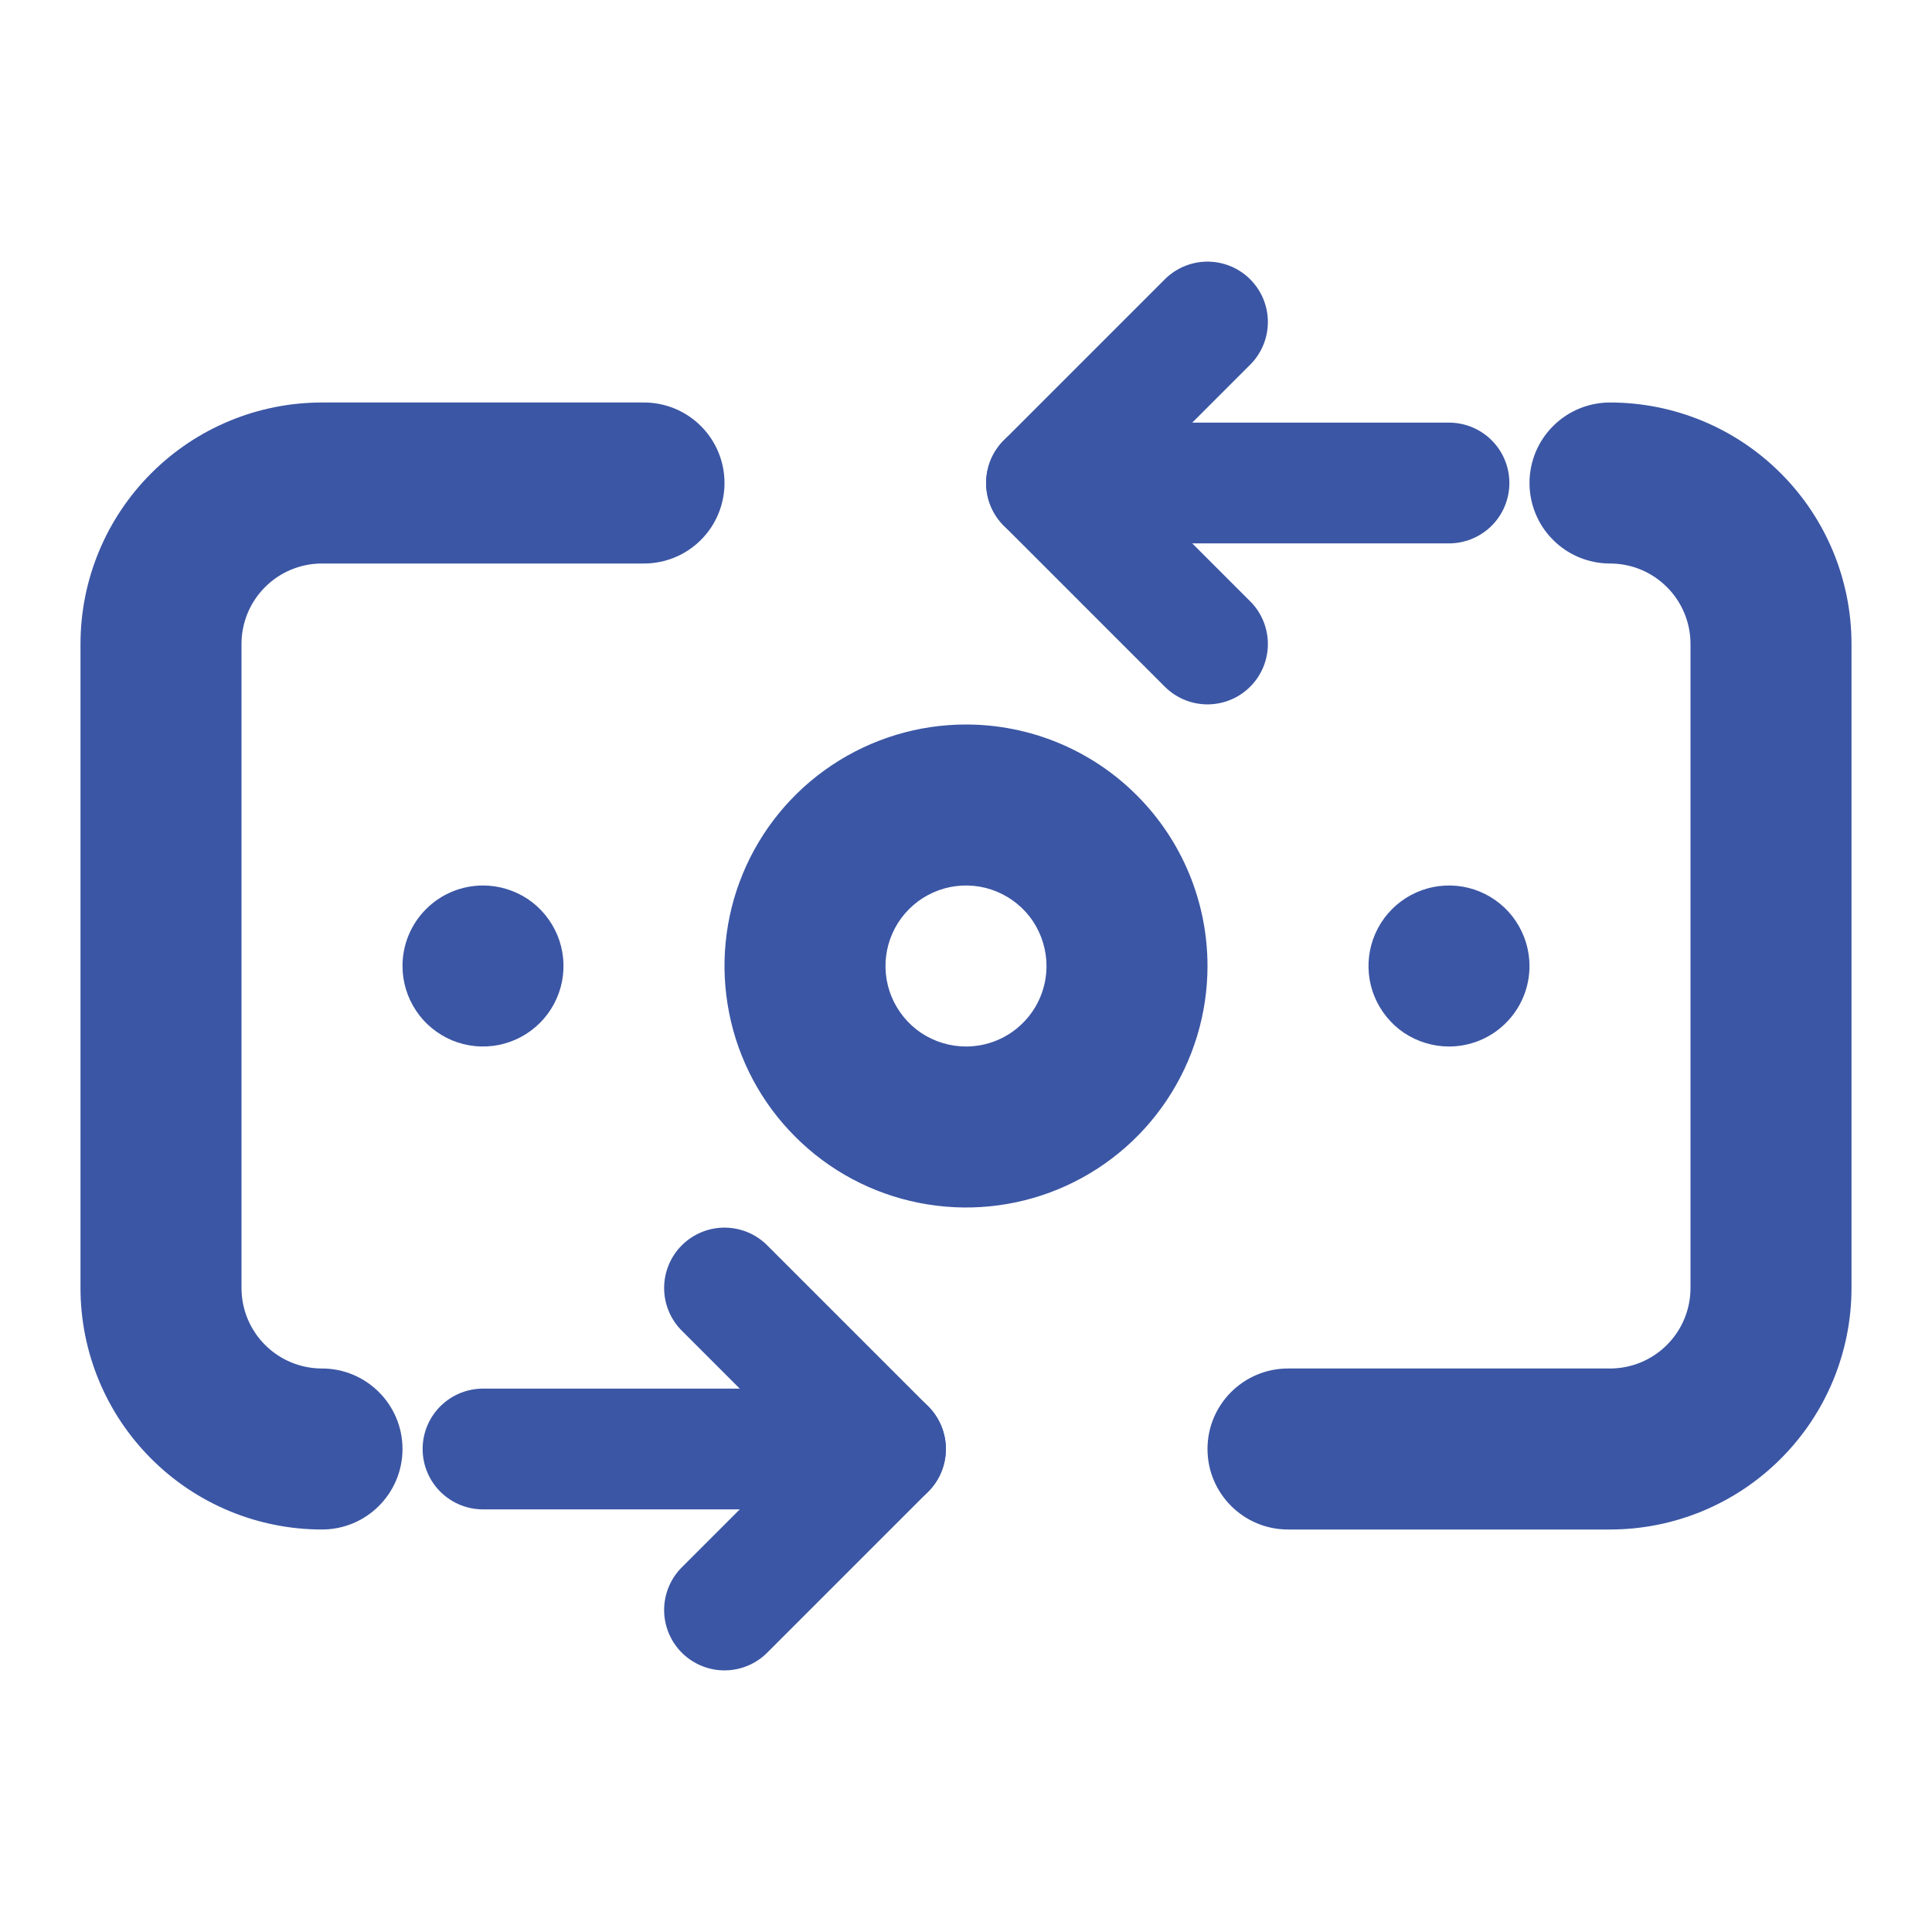 <svg width="24" height="24" viewBox="0 0 24 24" fill="none" xmlns="http://www.w3.org/2000/svg">
<path fill-rule="evenodd" clip-rule="evenodd" d="M10.333 9.506C10.827 9.176 11.407 9 12 9C12.796 9 13.559 9.316 14.121 9.879C14.684 10.441 15 11.204 15 12C15 12.593 14.824 13.173 14.494 13.667C14.165 14.16 13.696 14.545 13.148 14.772C12.6 14.999 11.997 15.058 11.415 14.942C10.833 14.827 10.298 14.541 9.879 14.121C9.459 13.702 9.173 13.167 9.058 12.585C8.942 12.003 9.001 11.4 9.228 10.852C9.455 10.304 9.84 9.835 10.333 9.506ZM11.444 12.832C11.609 12.941 11.802 13 12 13C12.265 13 12.52 12.895 12.707 12.707C12.895 12.52 13 12.265 13 12C13 11.802 12.941 11.609 12.832 11.444C12.722 11.28 12.565 11.152 12.383 11.076C12.2 11 11.999 10.981 11.805 11.019C11.611 11.058 11.433 11.153 11.293 11.293C11.153 11.433 11.058 11.611 11.019 11.805C10.981 11.999 11 12.2 11.076 12.383C11.152 12.565 11.28 12.722 11.444 12.832Z" fill="#3B56A4"/>
<path d="M5.169 12.556C5.059 12.391 5 12.198 5 12C5 11.735 5.105 11.48 5.293 11.293C5.48 11.105 5.735 11 6 11C6.198 11 6.391 11.059 6.556 11.168C6.72 11.278 6.848 11.435 6.924 11.617C7 11.8 7.019 12.001 6.981 12.195C6.942 12.389 6.847 12.567 6.707 12.707C6.567 12.847 6.389 12.942 6.195 12.981C6.001 13.019 5.8 13 5.617 12.924C5.435 12.848 5.278 12.72 5.169 12.556Z" fill="#3B56A4"/>
<path d="M18.831 11.444C18.941 11.609 19 11.802 19 12C19 12.265 18.895 12.52 18.707 12.707C18.52 12.895 18.265 13 18 13C17.802 13 17.609 12.941 17.444 12.832C17.28 12.722 17.152 12.565 17.076 12.383C17 12.2 16.981 11.999 17.019 11.805C17.058 11.611 17.153 11.433 17.293 11.293C17.433 11.153 17.611 11.058 17.805 11.019C17.999 10.981 18.2 11 18.383 11.076C18.565 11.152 18.722 11.28 18.831 11.444Z" fill="#3B56A4"/>
<path d="M20 5C20.796 5 21.559 5.316 22.121 5.879C22.684 6.441 23 7.204 23 8V16C23 16.796 22.684 17.559 22.121 18.121C21.559 18.684 20.796 19 20 19H16C15.448 19 15 18.552 15 18C15 17.448 15.448 17 16 17H20C20.265 17 20.52 16.895 20.707 16.707C20.895 16.52 21 16.265 21 16V8C21 7.735 20.895 7.48 20.707 7.293C20.52 7.105 20.265 7 20 7C19.735 7 19.48 6.895 19.293 6.707C19.105 6.52 19 6.265 19 6C19 5.735 19.105 5.48 19.293 5.293C19.48 5.105 19.735 5 20 5Z" fill="#3B56A4"/>
<path d="M5 18C5 17.448 4.552 17 4 17C3.735 17 3.48 16.895 3.293 16.707C3.105 16.52 3 16.265 3 16V8C3 7.735 3.105 7.48 3.293 7.293C3.48 7.105 3.735 7 4 7H8C8.265 7 8.52 6.895 8.707 6.707C8.895 6.52 9 6.265 9 6C9 5.735 8.895 5.48 8.707 5.293C8.52 5.105 8.265 5 8 5H4C3.204 5 2.441 5.316 1.879 5.879C1.316 6.441 1 7.204 1 8V16C1 16.796 1.316 17.559 1.879 18.121C2.441 18.684 3.204 19 4 19C4.552 19 5 18.552 5 18Z" fill="#3B56A4"/>
<path d="M18 6H13" stroke="#3B56A4" stroke-width="1.5" stroke-linecap="round"/>
<path d="M6 18H11" stroke="#3B56A4" stroke-width="1.5" stroke-linecap="round"/>
<path d="M15 8L13 6L15 4" stroke="#3B56A4" stroke-width="1.5" stroke-linecap="round" stroke-linejoin="round"/>
<path d="M9 20L11 18L9 16" stroke="#3B56A4" stroke-width="1.5" stroke-linecap="round" stroke-linejoin="round"/>
</svg>
